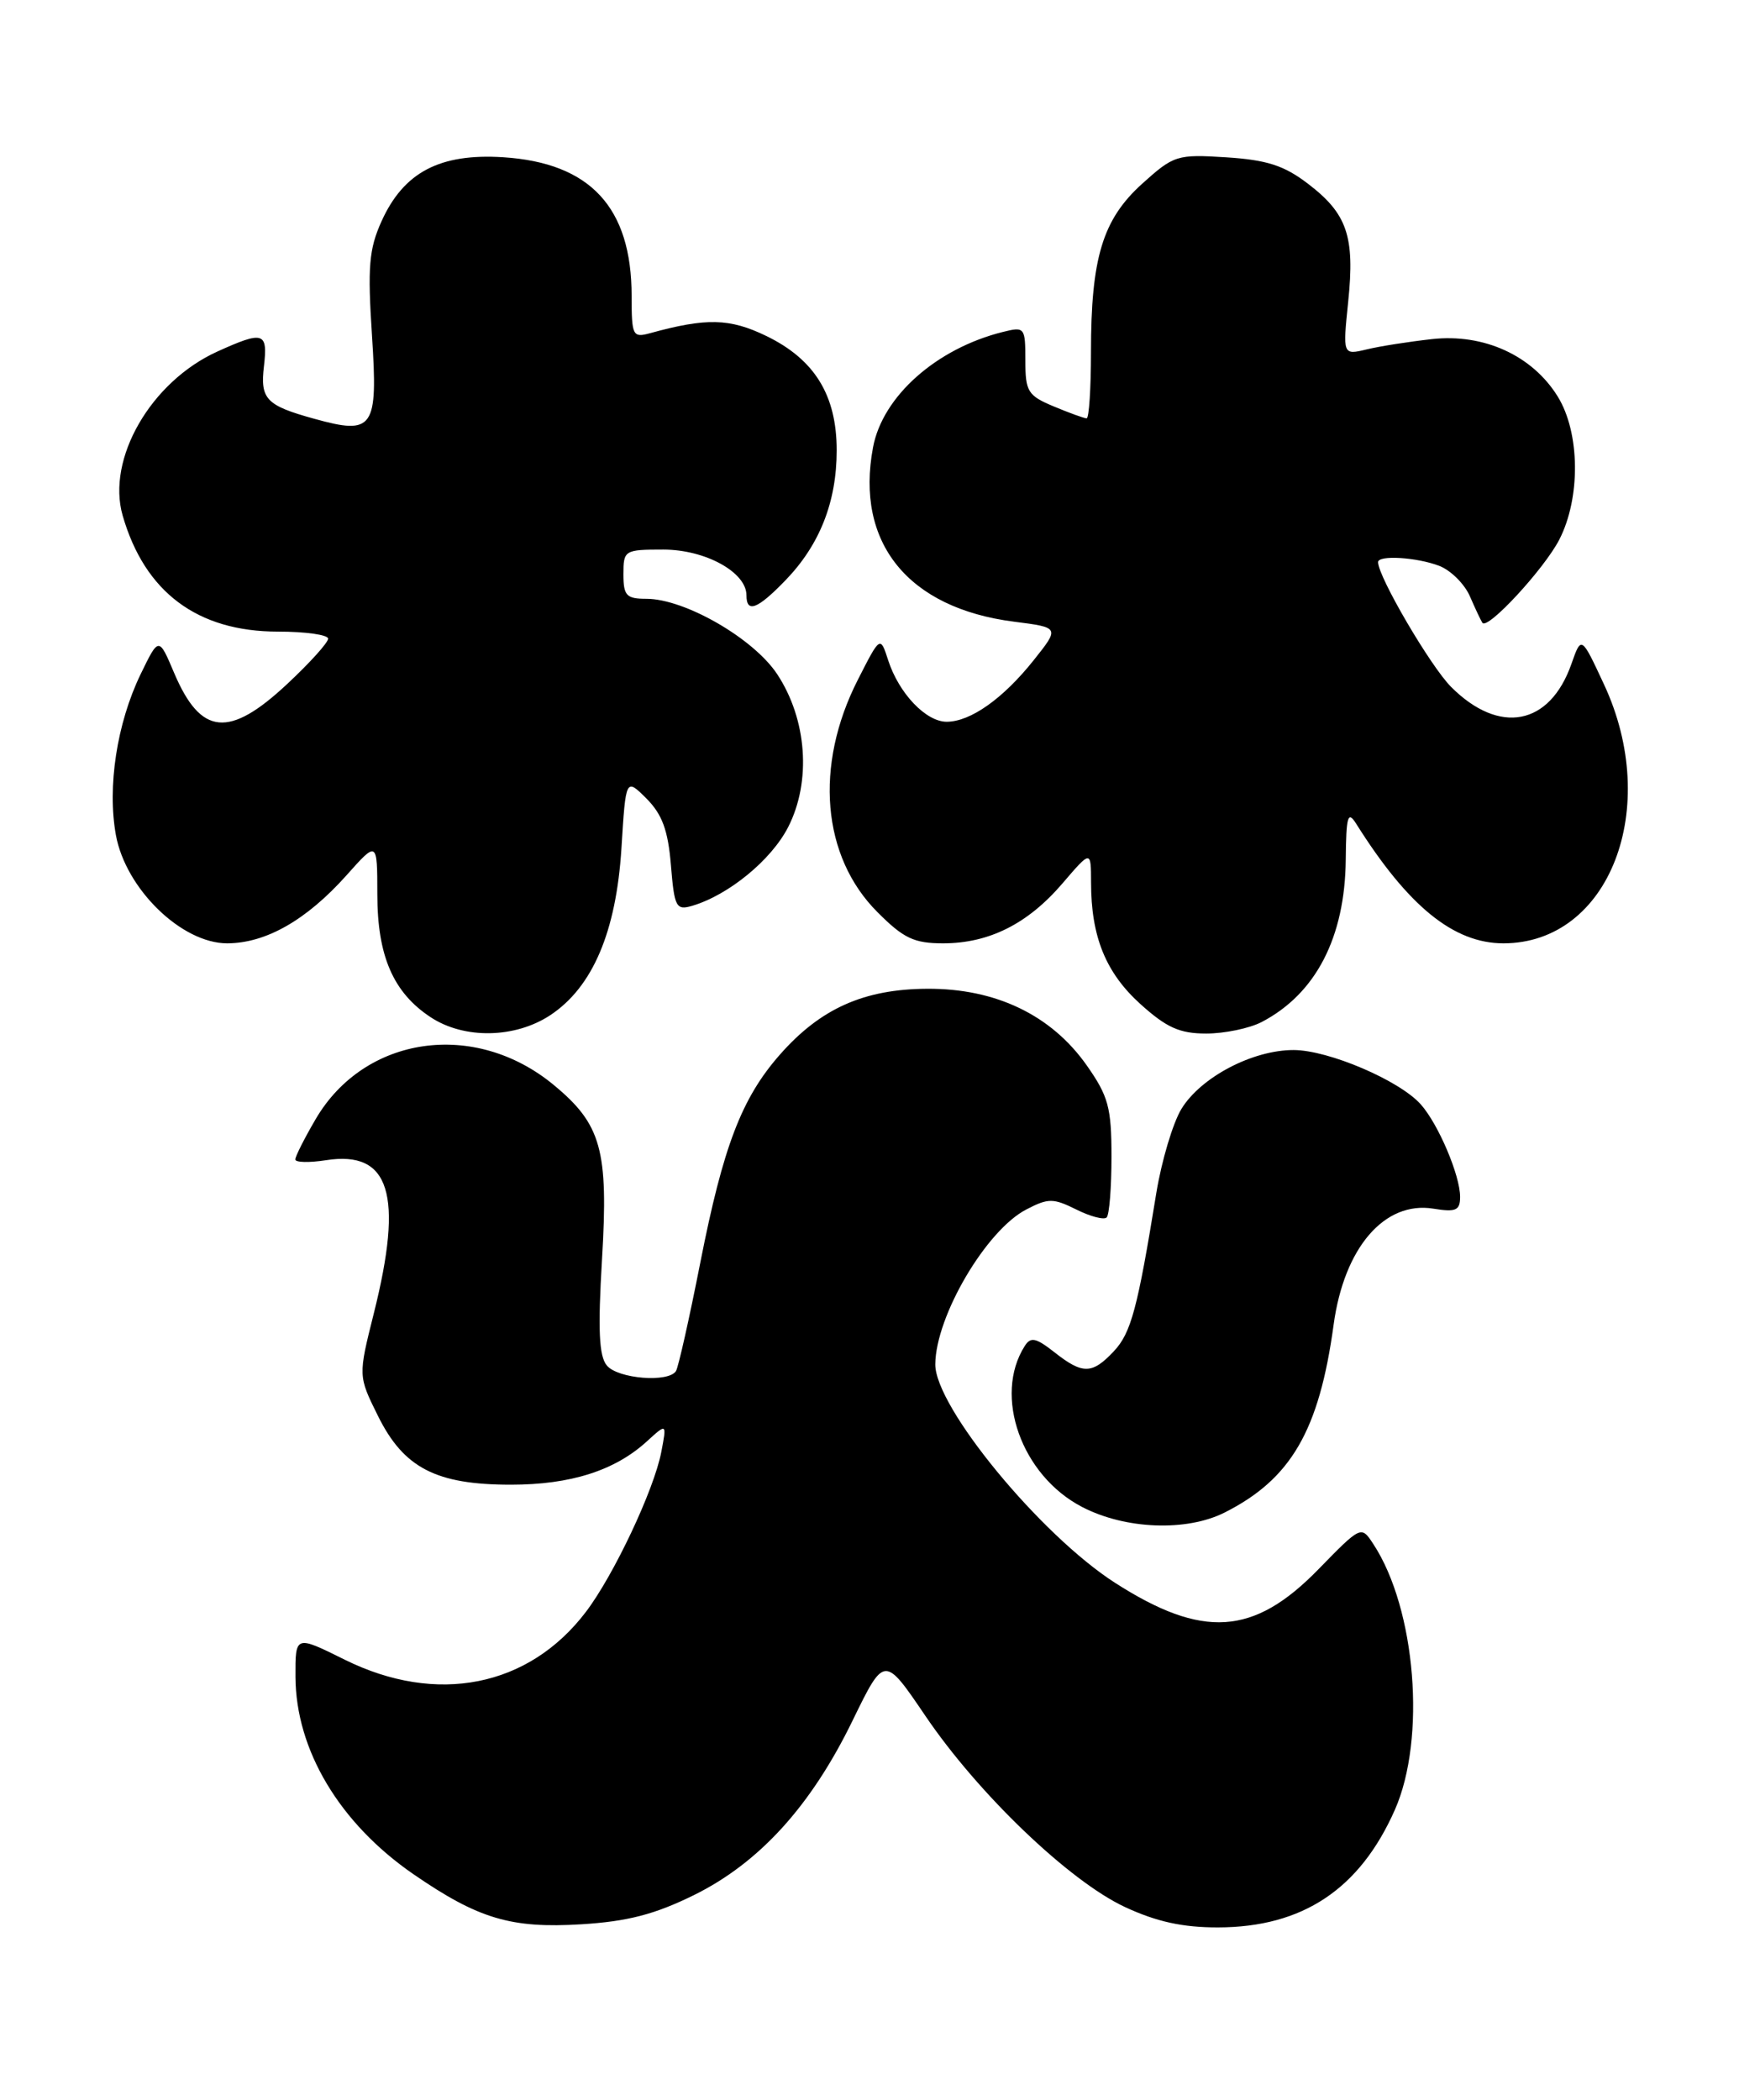 <?xml version="1.0" encoding="UTF-8" standalone="no"?>
<!DOCTYPE svg PUBLIC "-//W3C//DTD SVG 1.1//EN" "http://www.w3.org/Graphics/SVG/1.1/DTD/svg11.dtd" >
<svg xmlns="http://www.w3.org/2000/svg" xmlns:xlink="http://www.w3.org/1999/xlink" version="1.1" viewBox="0 0 212 256">
 <g >
 <path fill="currentColor"
d=" M 84.58 231.04 C 92.57 227.10 98.87 220.17 103.94 209.75 C 107.81 201.81 107.81 201.81 112.79 209.15 C 119.24 218.68 130.36 229.33 137.15 232.49 C 141.00 234.28 144.19 234.98 148.50 234.97 C 158.80 234.95 165.77 230.31 170.05 220.63 C 173.88 211.96 172.61 196.15 167.43 188.25 C 165.94 185.97 165.94 185.97 160.68 191.36 C 152.82 199.41 146.61 199.81 135.93 192.96 C 126.82 187.11 113.98 171.50 114.02 166.32 C 114.07 160.45 120.23 149.96 125.13 147.44 C 127.80 146.05 128.40 146.06 131.21 147.45 C 132.92 148.31 134.59 148.74 134.91 148.42 C 135.24 148.10 135.50 144.76 135.50 141.00 C 135.50 135.02 135.12 133.64 132.49 129.89 C 128.17 123.75 121.39 120.49 113.03 120.54 C 105.31 120.58 100.00 122.96 95.06 128.59 C 90.41 133.88 88.16 139.77 85.38 153.89 C 84.04 160.71 82.70 166.67 82.41 167.14 C 81.52 168.59 75.32 168.09 73.98 166.47 C 73.02 165.32 72.88 162.11 73.39 153.53 C 74.19 140.19 73.32 137.06 67.47 132.24 C 57.86 124.32 44.45 126.25 38.49 136.42 C 37.12 138.76 36.00 140.98 36.00 141.35 C 36.00 141.72 37.69 141.76 39.75 141.44 C 47.54 140.23 49.21 145.61 45.57 160.12 C 43.66 167.74 43.66 167.74 46.08 172.62 C 49.22 178.96 53.16 181.00 62.28 181.00 C 69.57 181.00 74.97 179.28 78.88 175.70 C 81.29 173.50 81.29 173.50 80.62 177.00 C 79.74 181.62 74.80 192.09 71.40 196.54 C 64.44 205.67 53.23 207.88 42.04 202.34 C 36.00 199.34 36.00 199.34 36.02 204.42 C 36.06 213.35 41.40 222.28 50.41 228.49 C 58.32 233.93 62.31 235.12 70.89 234.59 C 76.51 234.24 79.80 233.39 84.58 231.04 Z  M 149.30 184.39 C 157.39 180.31 160.82 174.40 162.58 161.50 C 163.86 152.10 168.78 146.38 174.75 147.35 C 177.49 147.79 178.00 147.57 178.00 145.91 C 178.00 143.29 175.35 137.05 173.21 134.64 C 170.62 131.72 161.97 128.02 157.71 128.01 C 152.71 128.00 146.38 131.32 144.02 135.20 C 142.98 136.92 141.61 141.52 140.97 145.41 C 138.68 159.54 137.89 162.49 135.79 164.73 C 133.14 167.55 131.99 167.57 128.54 164.85 C 126.28 163.08 125.65 162.94 124.92 164.10 C 121.07 170.17 124.53 179.88 131.91 183.71 C 137.17 186.45 144.64 186.74 149.30 184.39 Z  M 67.10 123.75 C 72.25 120.33 75.12 113.60 75.76 103.41 C 76.29 94.84 76.29 94.84 78.81 97.35 C 80.72 99.27 81.44 101.21 81.79 105.46 C 82.21 110.60 82.42 111.00 84.38 110.43 C 88.82 109.12 94.04 104.84 96.09 100.82 C 98.93 95.25 98.38 87.69 94.74 82.18 C 91.86 77.83 83.48 73.00 78.80 73.00 C 76.36 73.00 76.00 72.62 76.00 70.00 C 76.00 67.08 76.13 67.00 80.87 67.00 C 85.99 67.00 91.00 69.76 91.00 72.57 C 91.00 74.79 92.34 74.28 95.75 70.75 C 99.93 66.43 102.00 61.19 102.00 54.90 C 102.00 48.18 99.31 43.81 93.40 40.95 C 88.96 38.80 86.11 38.73 79.25 40.62 C 77.13 41.20 77.00 40.94 77.00 36.08 C 77.00 25.29 71.97 19.85 61.34 19.17 C 53.61 18.68 49.21 21.00 46.51 26.98 C 44.98 30.37 44.80 32.54 45.35 40.93 C 46.09 52.27 45.54 53.06 38.30 51.05 C 32.44 49.43 31.70 48.66 32.18 44.62 C 32.66 40.47 32.12 40.31 26.49 42.86 C 18.39 46.54 12.97 55.93 14.95 62.84 C 17.64 72.19 24.06 77.00 33.89 77.00 C 37.25 77.00 40.00 77.39 40.00 77.86 C 40.00 78.34 37.77 80.81 35.04 83.36 C 27.93 90.02 24.48 89.69 21.23 82.04 C 19.36 77.62 19.36 77.62 17.13 82.22 C 14.25 88.19 13.06 95.92 14.13 101.81 C 15.33 108.37 22.14 115.00 27.69 115.00 C 32.42 114.99 37.36 112.17 42.25 106.70 C 45.99 102.50 45.99 102.50 46.00 109.02 C 46.00 116.54 47.94 121.01 52.50 124.01 C 56.59 126.71 62.81 126.59 67.10 123.75 Z  M 153.80 124.60 C 160.41 121.16 163.97 114.28 164.06 104.78 C 164.11 99.51 164.31 98.81 165.31 100.39 C 171.66 110.49 177.21 115.00 183.28 115.00 C 196.20 115.00 202.59 98.52 195.53 83.41 C 192.78 77.50 192.78 77.50 191.57 80.94 C 188.93 88.46 182.79 89.63 176.91 83.75 C 174.40 81.24 168.00 70.31 168.00 68.53 C 168.00 67.65 172.70 67.93 175.45 68.98 C 176.86 69.52 178.56 71.21 179.21 72.73 C 179.87 74.25 180.55 75.69 180.72 75.93 C 181.36 76.82 188.25 69.36 190.09 65.79 C 192.71 60.70 192.63 52.75 189.90 48.34 C 186.81 43.34 180.90 40.64 174.58 41.34 C 171.78 41.65 168.19 42.21 166.60 42.60 C 163.69 43.29 163.69 43.29 164.36 36.75 C 165.18 28.80 164.23 26.04 159.44 22.39 C 156.54 20.17 154.44 19.50 149.50 19.18 C 143.48 18.80 143.10 18.92 139.24 22.40 C 134.42 26.76 133.00 31.43 133.00 42.94 C 133.00 47.37 132.76 51.00 132.47 51.00 C 132.18 51.00 130.38 50.35 128.47 49.55 C 125.30 48.23 125.00 47.74 125.00 43.94 C 125.00 39.91 124.92 39.80 122.25 40.47 C 114.15 42.49 107.59 48.32 106.43 54.54 C 104.24 66.17 110.69 74.14 123.62 75.79 C 129.19 76.50 129.19 76.50 126.02 80.48 C 122.30 85.16 118.32 87.98 115.42 87.99 C 112.89 88.00 109.59 84.54 108.28 80.50 C 107.31 77.50 107.31 77.50 104.57 82.89 C 99.25 93.34 100.19 104.43 106.98 111.21 C 110.16 114.40 111.43 115.00 114.98 115.00 C 120.58 115.00 125.31 112.62 129.53 107.69 C 133.00 103.64 133.00 103.64 133.01 107.57 C 133.01 114.19 134.80 118.58 139.02 122.40 C 142.21 125.28 143.81 126.00 147.05 126.00 C 149.28 126.00 152.31 125.37 153.80 124.60 Z "/>
</g>
</svg>